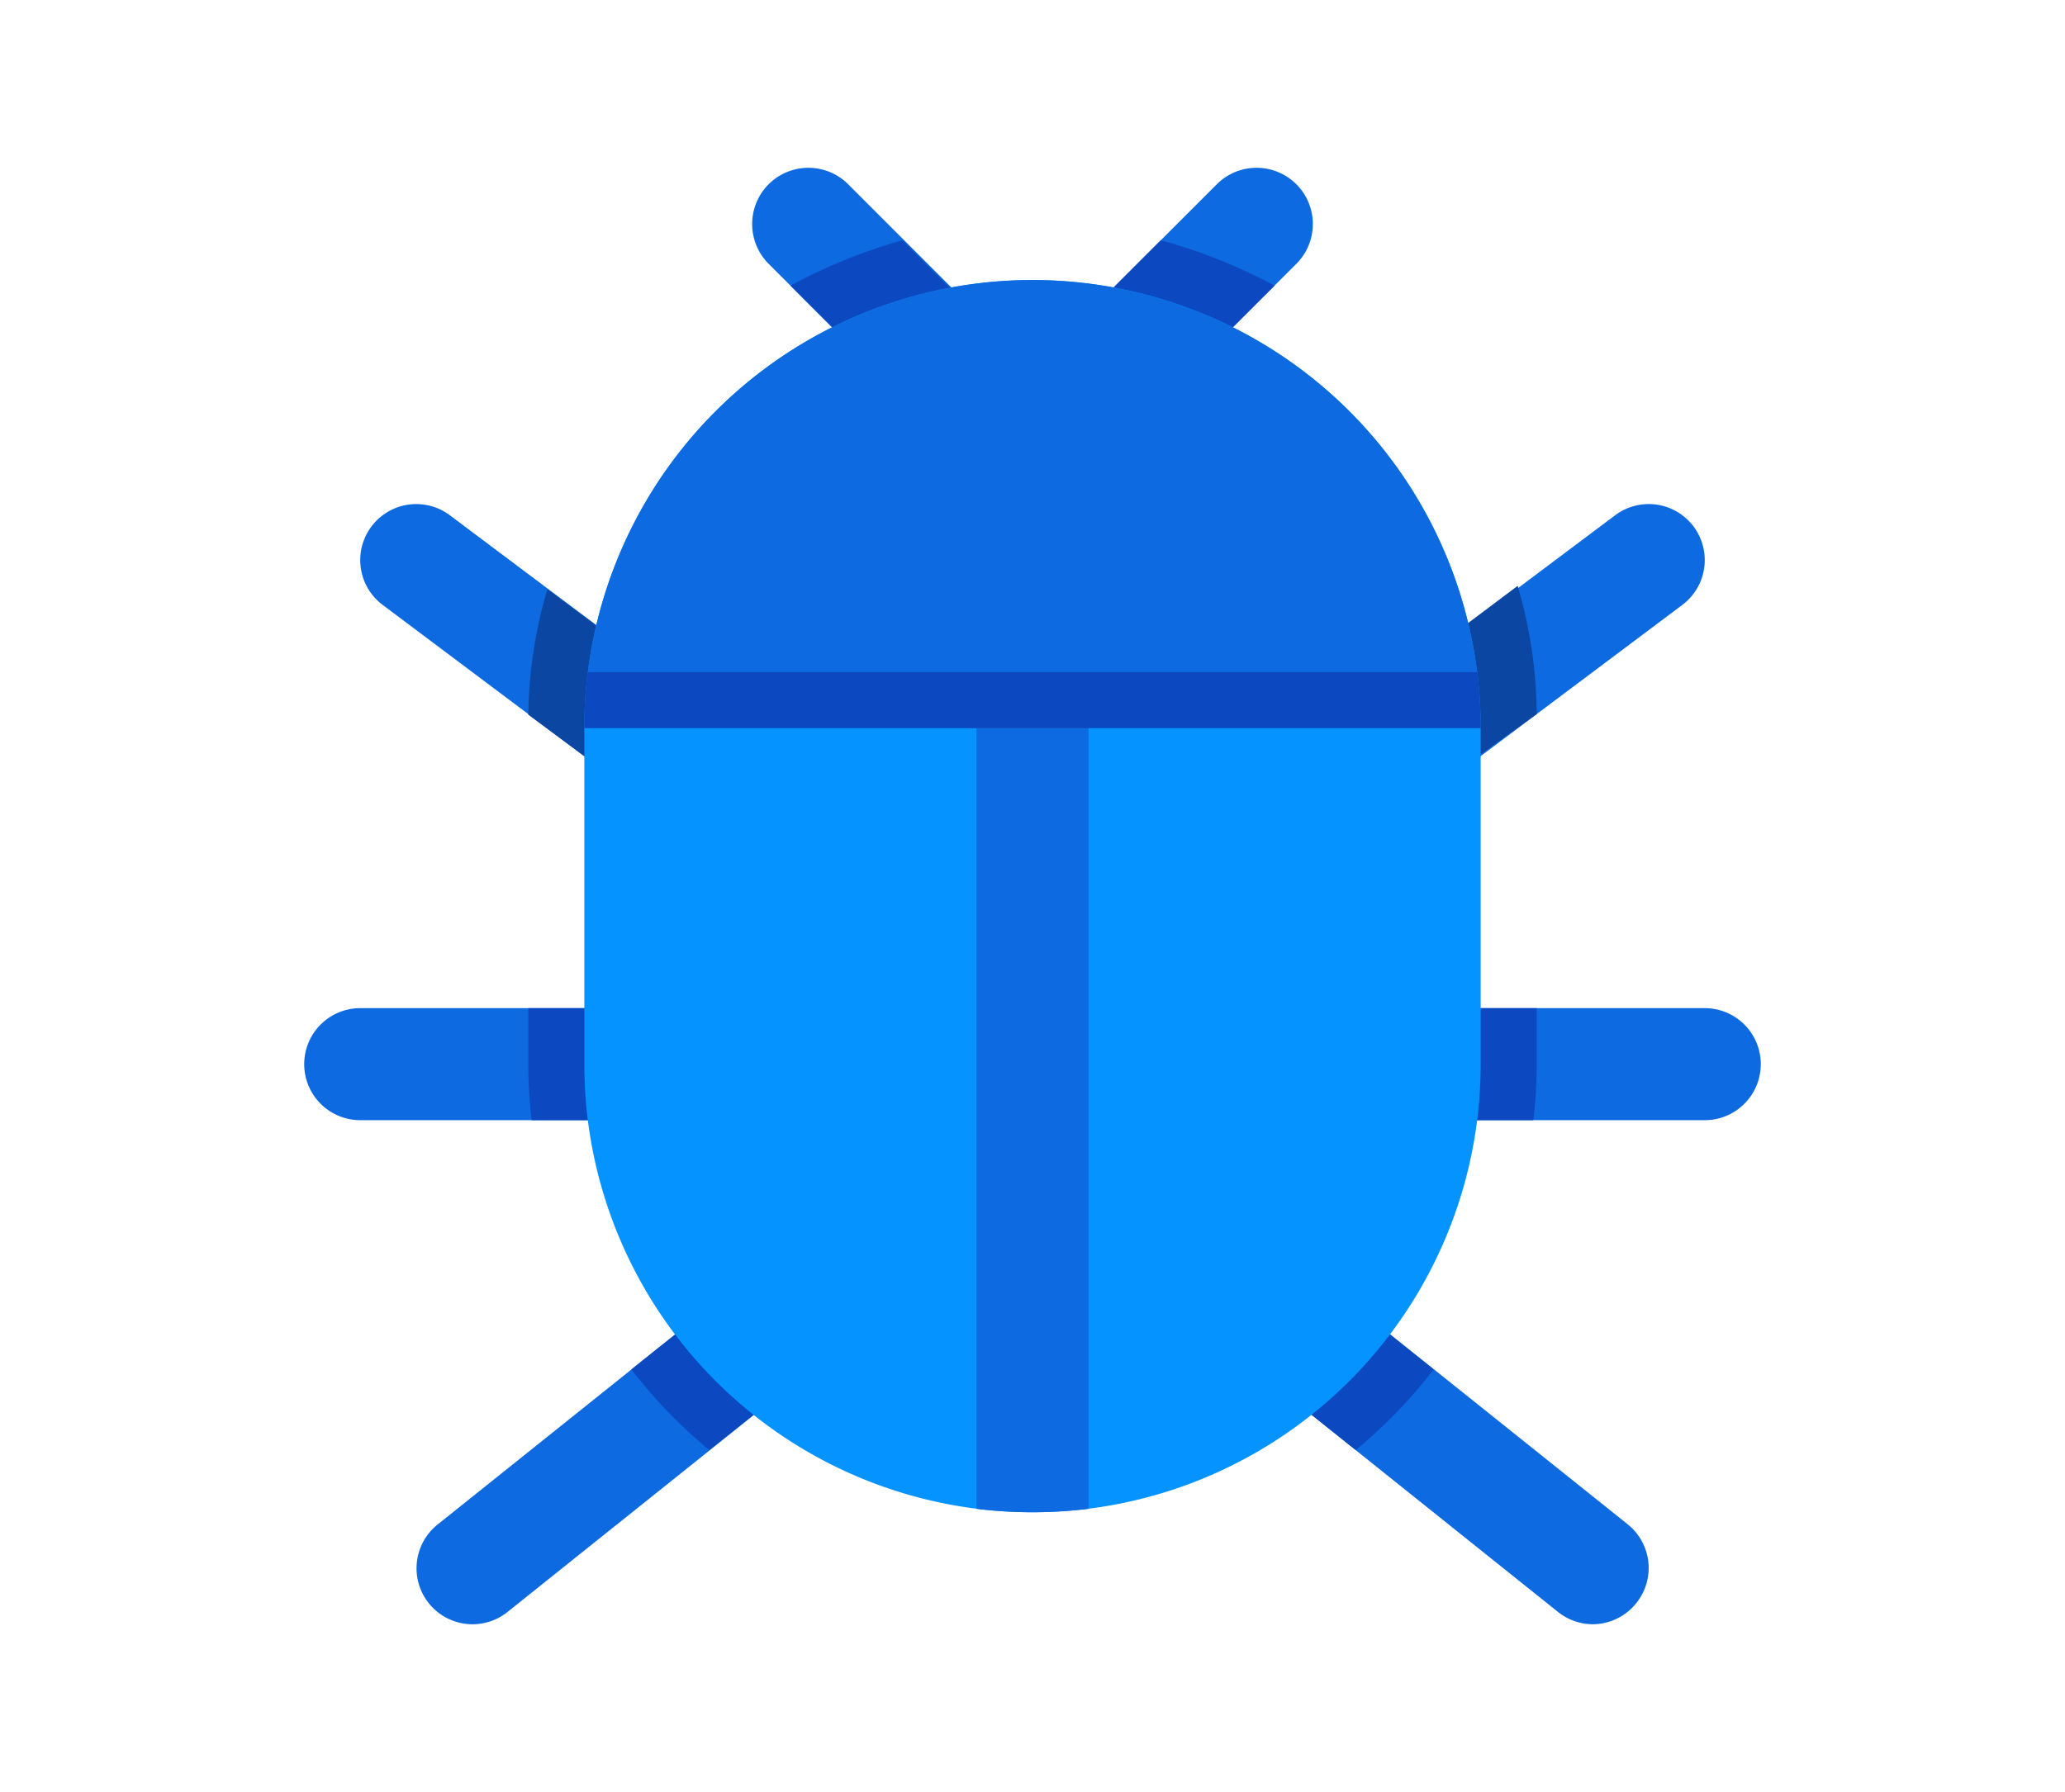 <?xml version="1.0" ?><svg width="91px" height="79px" viewBox="0 0 32 32" xmlns="http://www.w3.org/2000/svg"><defs><style>.cls-1{fill:#0e6ae0;}.cls-2{fill:#0c46a3;}.cls-3{fill:#0c48bf;}.cls-4{fill:#0593ff;}</style></defs><title/><g id="Virus"><path class="cls-1" d="M23,14a1,1,0,0,1-.8-.4,1,1,0,0,1,.2-1.4l4-3a1,1,0,1,1,1.2,1.6l-4,3A1,1,0,0,1,23,14Z"/><path class="cls-1" d="M9,14a1,1,0,0,1-.6-.2l-4-3A1,1,0,0,1,5.6,9.2l4,3a1,1,0,0,1,.2,1.4A1,1,0,0,1,9,14Z"/><path class="cls-1" d="M26,29a1,1,0,0,1-.62-.22l-5-4a1,1,0,0,1-.16-1.4,1,1,0,0,1,1.41-.16l5,4a1,1,0,0,1,.15,1.4A1,1,0,0,1,26,29Z"/><path class="cls-1" d="M6,29a1,1,0,0,1-.78-.38,1,1,0,0,1,.16-1.4l5-4a1,1,0,0,1,1.25,1.56l-5,4A1,1,0,0,1,6,29Z"/><path class="cls-1" d="M28,20H23a1,1,0,0,1,0-2h5a1,1,0,0,1,0,2Z"/><path class="cls-1" d="M9,20H4a1,1,0,0,1,0-2H9a1,1,0,0,1,0,2Z"/><path class="cls-1" d="M18,7a1,1,0,0,1-.71-.29,1,1,0,0,1,0-1.42l2-2a1,1,0,1,1,1.42,1.42l-2,2A1,1,0,0,1,18,7Z"/><path class="cls-1" d="M14,7a1,1,0,0,1-.71-.29l-2-2a1,1,0,0,1,1.42-1.42l2,2a1,1,0,0,1,0,1.42A1,1,0,0,1,14,7Z"/><path class="cls-2" d="M25,12.75h0l-1.39,1a1,1,0,0,1-.6.2,1,1,0,0,1-.8-.4,1,1,0,0,1,.2-1.4l2.25-1.69A8.25,8.25,0,0,1,25,12.75Z"/><path class="cls-2" d="M9.8,13.6A1,1,0,0,1,9,14a1,1,0,0,1-.6-.2L7,12.76H7a8.25,8.25,0,0,1,.34-2.24L9.6,12.2A1,1,0,0,1,9.8,13.6Z"/><path class="cls-3" d="M23.16,24.45a9,9,0,0,1-1.39,1.44l-1.39-1.11a1,1,0,0,1,1.24-1.56Z"/><path class="cls-3" d="M11.62,24.78l-1.39,1.11a9,9,0,0,1-1.39-1.44l1.54-1.23a1,1,0,1,1,1.24,1.56Z"/><path class="cls-3" d="M25,18v1a8.26,8.26,0,0,1-.06,1H23a1,1,0,0,1,0-2Z"/><path class="cls-3" d="M10,19a1,1,0,0,1-1,1H7.06A8.26,8.26,0,0,1,7,19V18H9A1,1,0,0,1,10,19Z"/><path class="cls-3" d="M20.32,5.1,18.71,6.71a1,1,0,0,1-1.42,0,1,1,0,0,1,0-1.42l1-1A9.67,9.67,0,0,1,20.32,5.1Z"/><path class="cls-3" d="M14.71,6.71a1,1,0,0,1-1.42,0L11.68,5.1a9.67,9.67,0,0,1,2-.81l1,1A1,1,0,0,1,14.71,6.71Z"/><path class="cls-4" d="M16,5a8,8,0,0,0-8,8v6a8,8,0,0,0,16,0V13A8,8,0,0,0,16,5Z"/><path class="cls-1" d="M17,11V26.94a8.36,8.36,0,0,1-2,0V11Z"/><path class="cls-1" d="M24,13H8a8,8,0,0,1,16,0Z"/><path class="cls-3" d="M24,13H8a8.26,8.26,0,0,1,.06-1H23.94A8.26,8.26,0,0,1,24,13Z"/></g></svg>